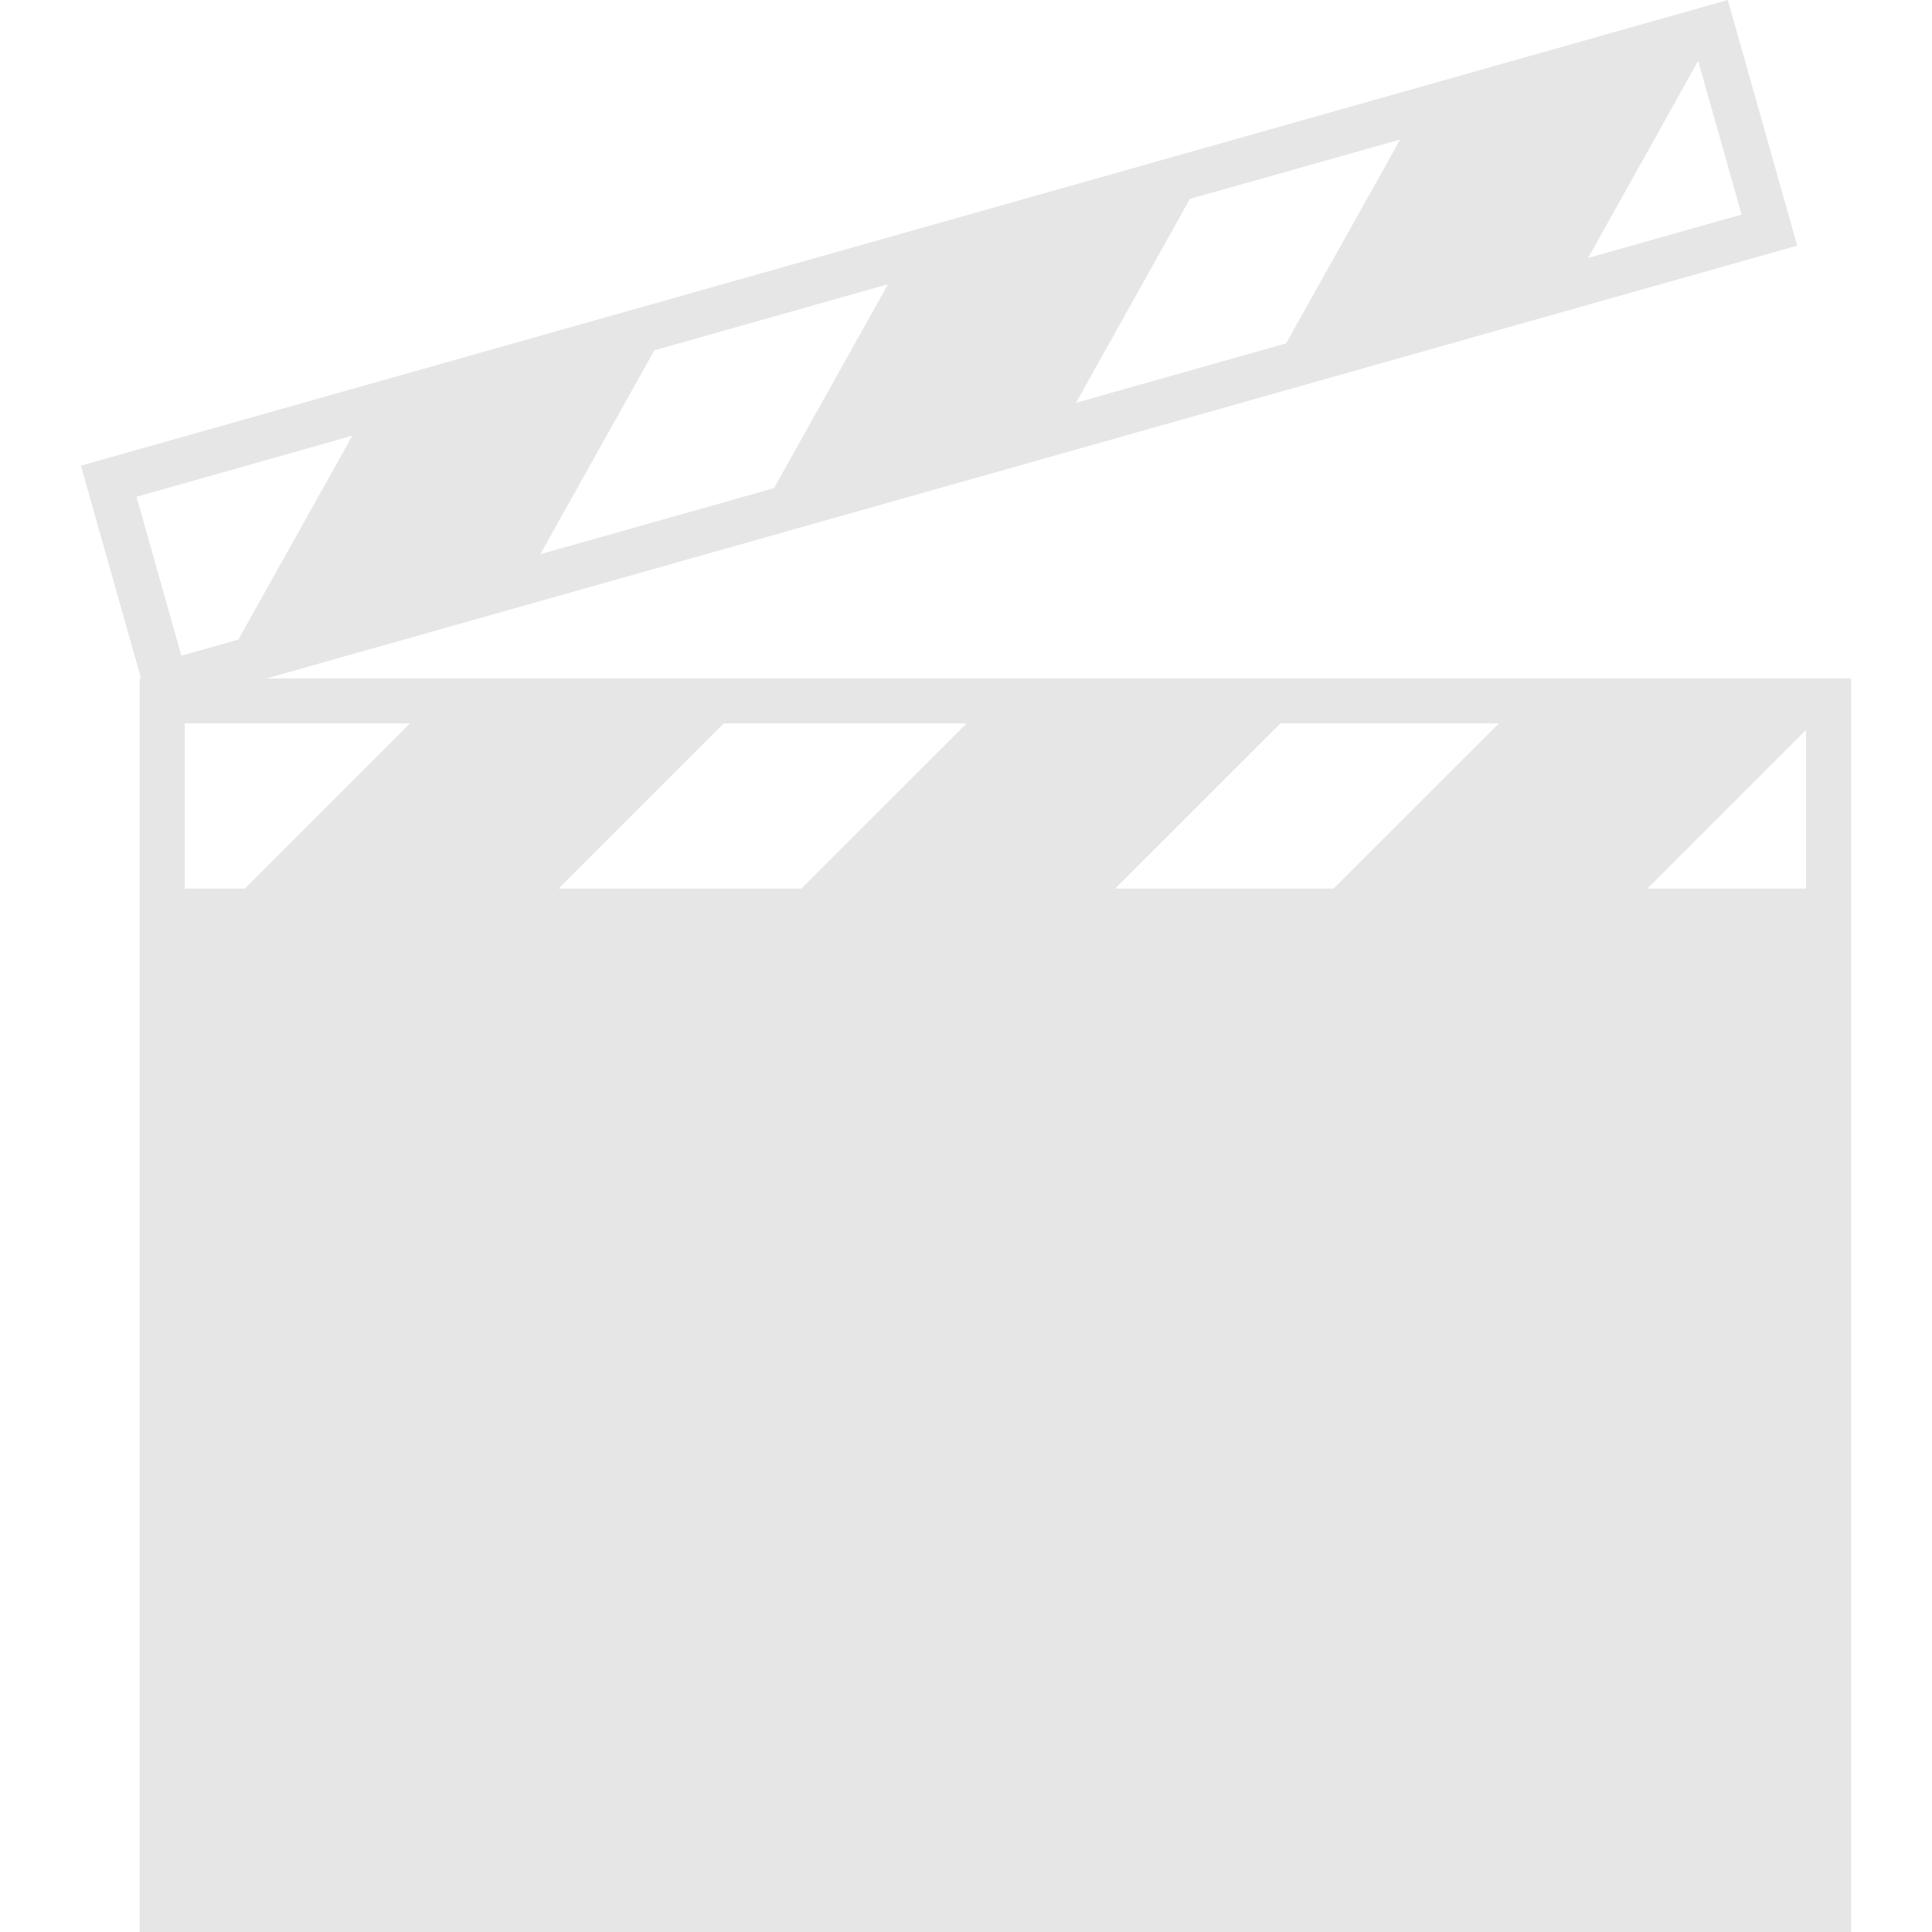 <svg fill="#000000" version="1.1" id="Capa_1" xmlns="http://www.w3.org/2000/svg" xmlns:xlink="http://www.w3.org/1999/xlink"
	 width="800px" height="800px" viewBox="0 0 351.719 351.719"
	 xml:space="preserve">
<g>
	<g>
		<g>
			<path opacity="0.1" fill-rule="evenodd" clip-rule="evenodd"  d="M48.528,123.507l278.652-78.792L314.547,0L14.727,84.776l10.953,38.731h-0.258v38.266v8.196v181.75h311.57v-181.75
				v-8.196v-38.266H48.528z M317.057,39.059l-27.952,7.908l20.044-35.885L317.057,39.059z M254.896,25.403L234.13,62.51
				l-38.244,10.818l20.734-37.122L254.896,25.403z M161.662,51.75l-20.752,37.116l-42.544,12.027l20.752-37.121L161.662,51.75z
				 M64.146,79.314l-20.752,37.122l-10.374,2.933l-8.166-28.931L64.146,79.314z M272.85,131.703l-30.066,30.063h-39.781
				l30.084-30.063H272.85z M175.971,131.703l-30.081,30.063h-44.192l30.069-30.063H175.971z M44.574,161.767h-10.95v-30.063h41.013
				L44.574,161.767z M328.79,161.767h-28.896l28.896-28.883V161.767z"/>
		</g>
	</g>
</g>
</svg>
